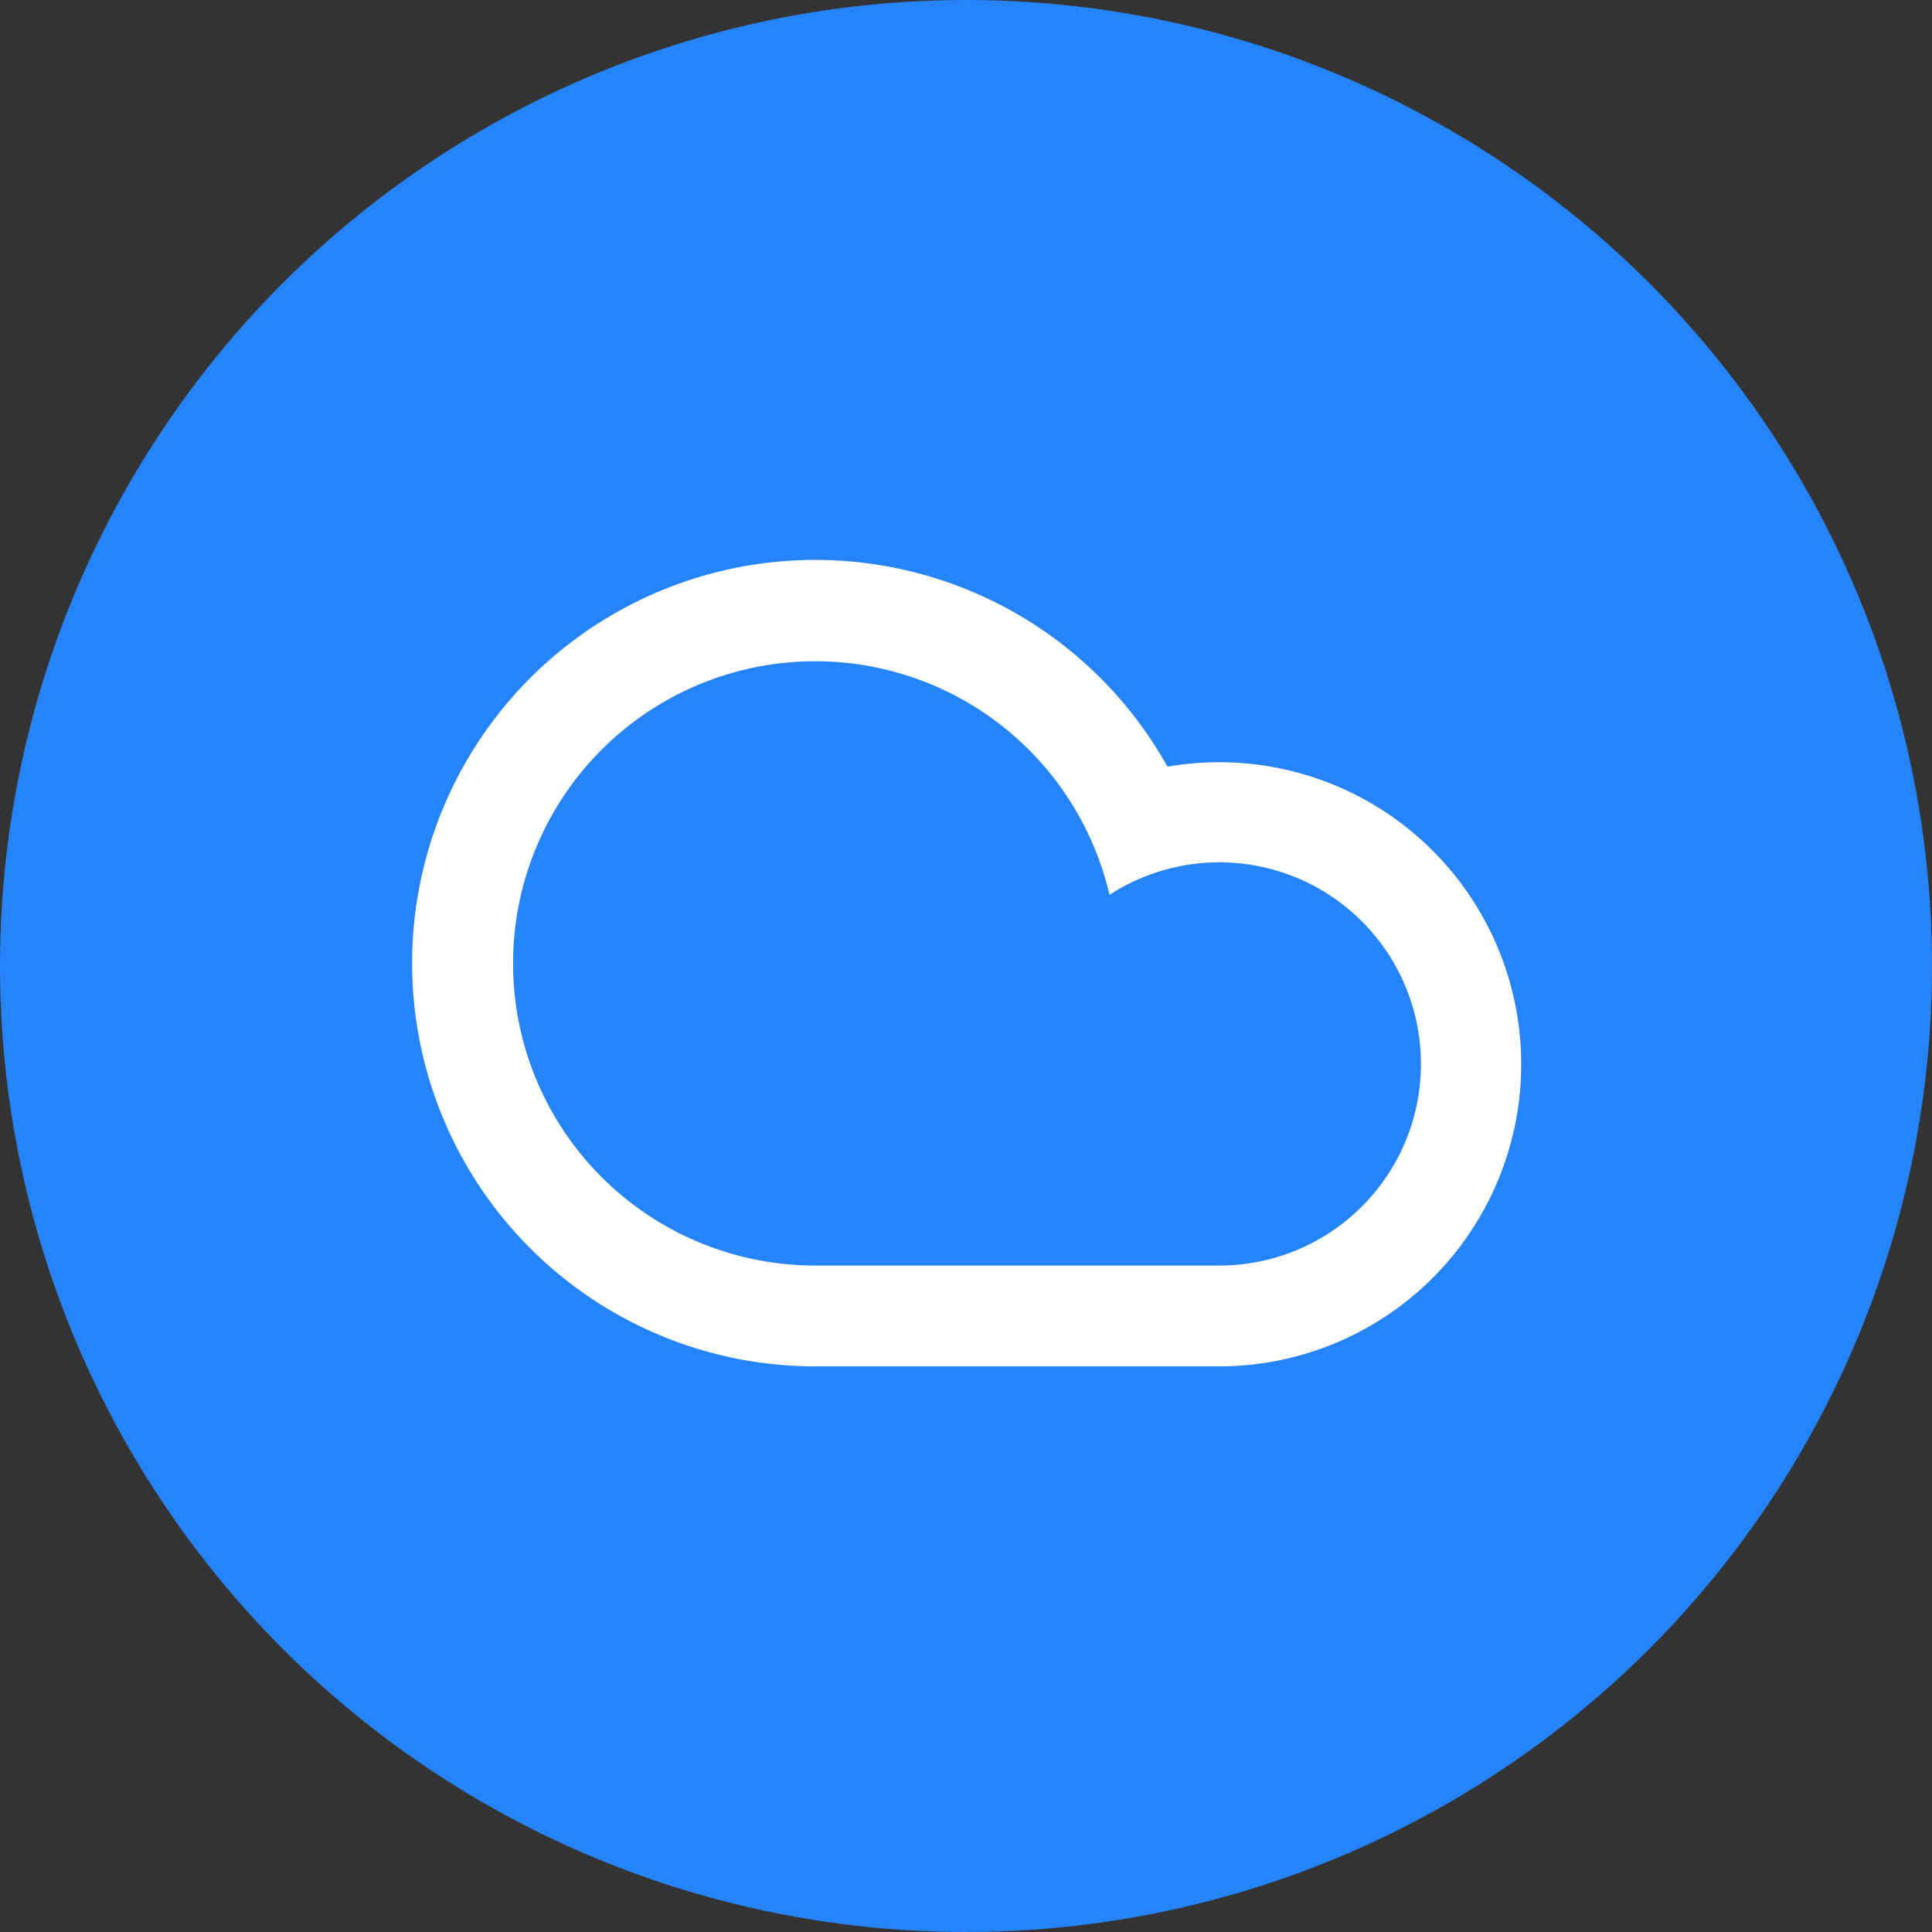 <svg xmlns="http://www.w3.org/2000/svg" width="314" height="314" viewBox="0 0 314 314">
  <rect x="0" y="0" width="314" height="314" fill="#333333" stroke="none"/>
  <g id="Group_310" data-name="Group 310" transform="translate(10026 13138)">
    <circle id="Ellipse_300" data-name="Ellipse 300" cx="157" cy="157" r="157" transform="translate(-10026 -13138)" fill="#2684fb"/>
    <path id="Cloud" d="M93.483,164.714a65.535,65.535,0,1,1,57.208-97.467,49.095,49.095,0,1,1,8.328,97.467Zm65.536-16.386a32.768,32.768,0,1,0-17.75-60.247,49.108,49.108,0,1,0-47.786,60.247Z" transform="translate(-9986.947 -13080.643)" fill="#fff" fill-rule="evenodd"/>
  </g>
</svg>
